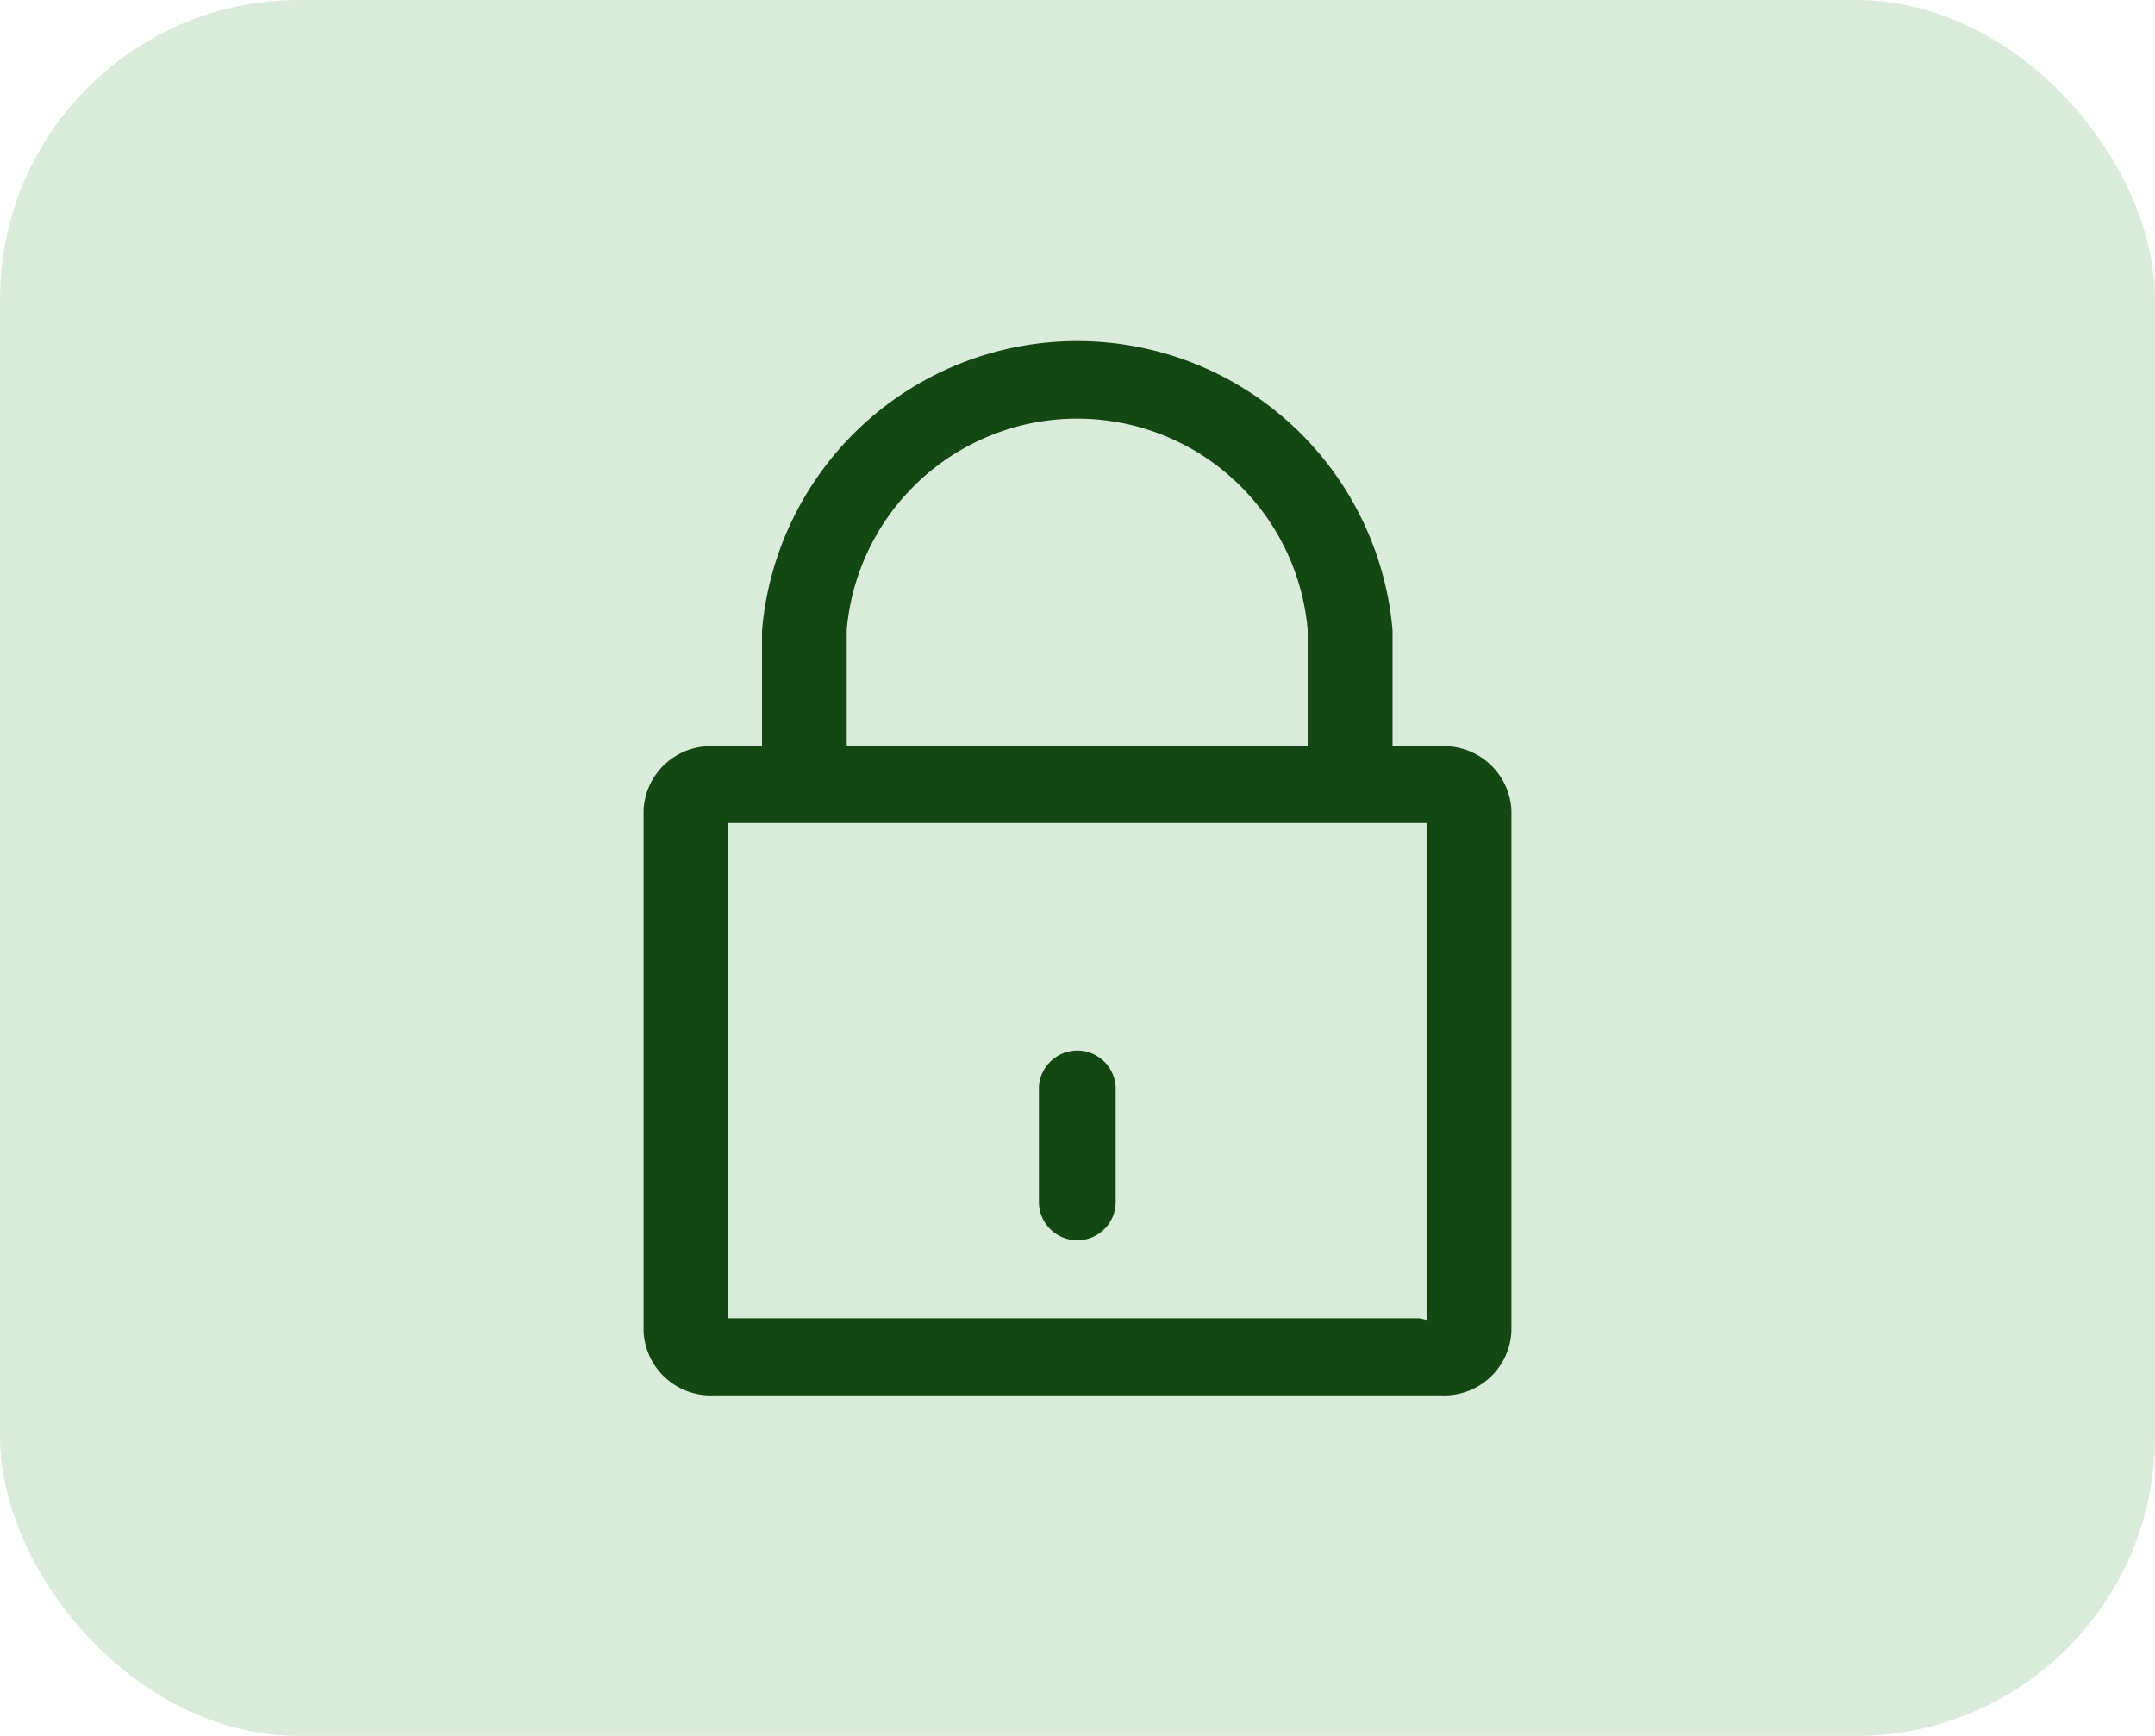 <svg xmlns="http://www.w3.org/2000/svg" width="36" height="29" viewBox="0 0 36 29">
  <g id="Password" transform="translate(-8.028 -37)">
    <rect id="Rectangle_3023" data-name="Rectangle 3023" width="36" height="29" rx="5" transform="translate(8.028 37)" fill="#dbebdb"/>
    <g id="padlock" transform="translate(-51.721 31.593)">
      <g id="Group_19454" data-name="Group 19454" transform="translate(70.4 11)">
        <path id="Path_20961" data-name="Path 20961" d="M83.824,17.773h-.712v-1.84a5.386,5.386,0,0,0-10.733,0v1.84H71.67a1.223,1.223,0,0,0-1.27,1.167v8.711a1.223,1.223,0,0,0,1.27,1.167H83.828a1.223,1.223,0,0,0,1.27-1.167V18.937A1.229,1.229,0,0,0,83.824,17.773Zm-9.83-1.843a3.765,3.765,0,0,1,7.5,0v1.836h-7.5Zm9.482,11.4H72.015V19.256H83.48v8.075Z" transform="translate(-70.4 -11)" fill="#134813" stroke="#dbebdb" stroke-width="0.2"/>
        <path id="Path_20962" data-name="Path 20962" d="M236.342,339.7a.74.74,0,0,0,.742-.742v-1.912a.742.742,0,0,0-1.483,0v1.912A.742.742,0,0,0,236.342,339.7Z" transform="translate(-228.997 -324.473)" fill="#134813" stroke="#dbebdb" stroke-width="0.2"/>
      </g>
    </g>
  </g>
</svg>

